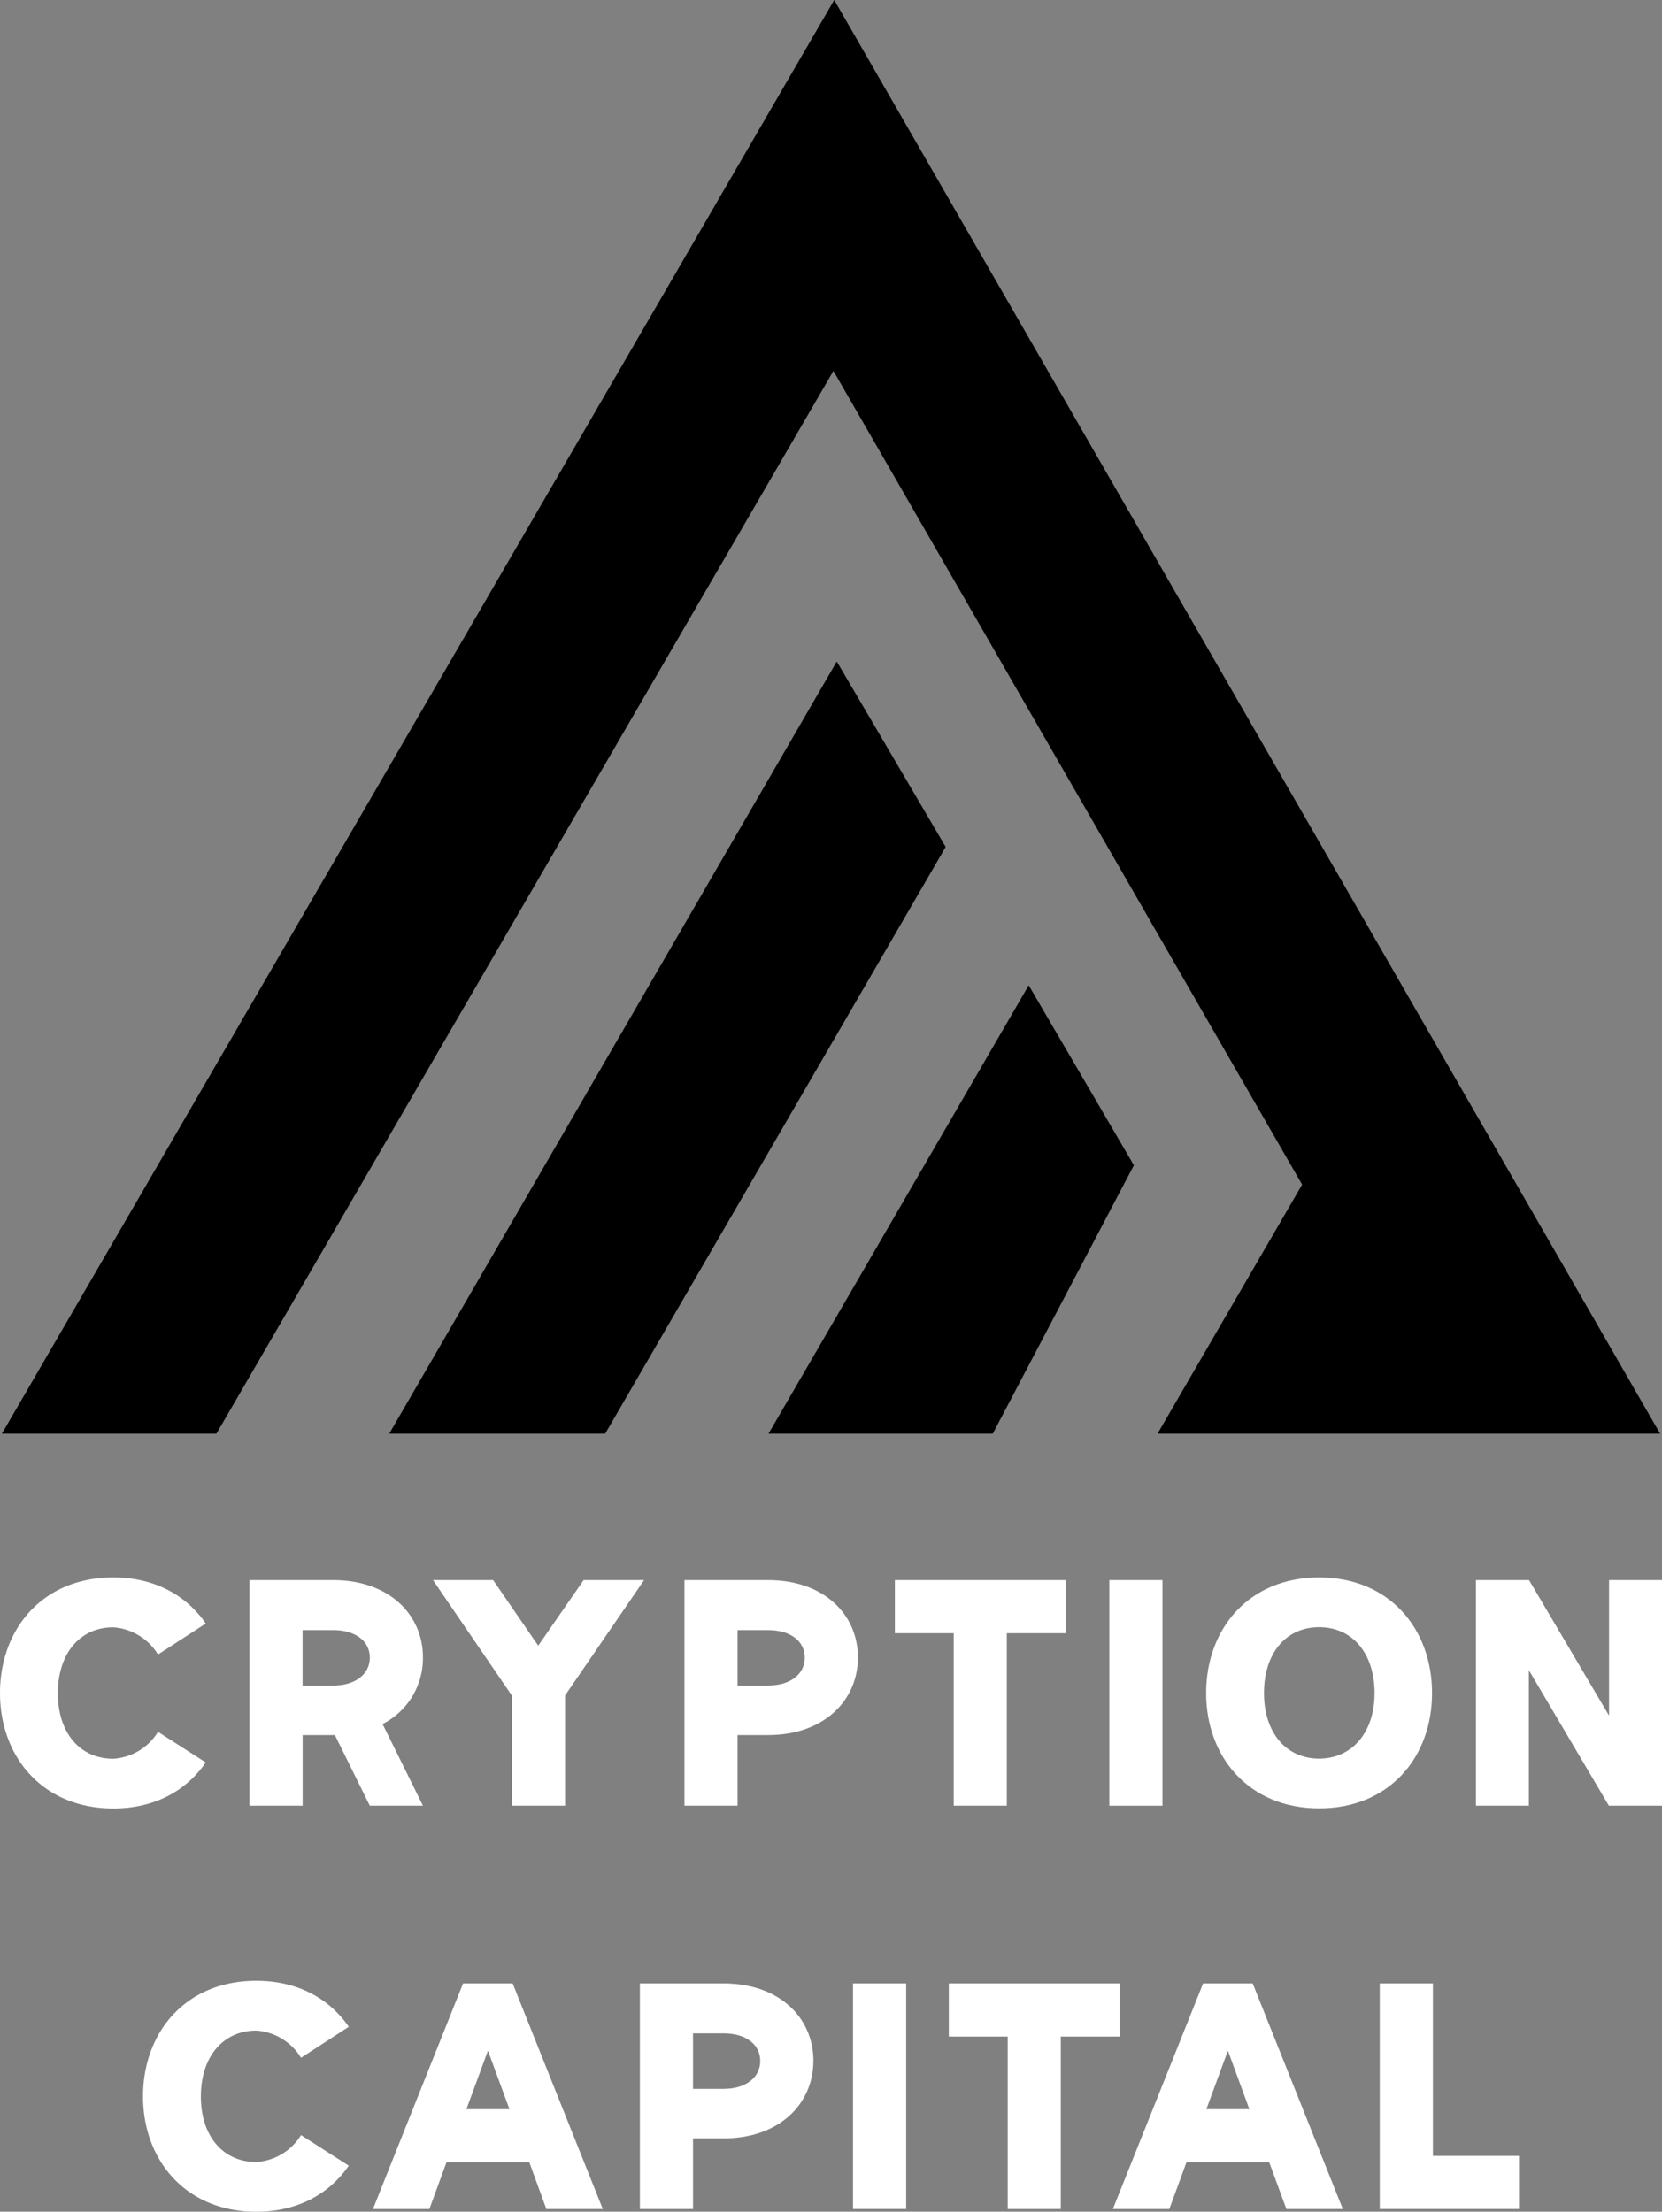 <svg id="Layer_1" data-name="Layer 1" xmlns="http://www.w3.org/2000/svg" viewBox="0 0 268 356.71"><rect x="0" y="0" width="268" height="356.71" fill="#808080" stroke="none"/><defs><style>.cls-1{fill:#fff;}</style></defs><path class="cls-1" d="M0,273.07c0-10.3,6.83-18.65,18.27-18.65,6.72,0,11.82,2.93,14.91,7.43l-7.7,5a9.23,9.23,0,0,0-7.21-4.39c-5.37,0-8.94,4.23-8.94,10.63s3.57,10.57,8.94,10.57a9.13,9.13,0,0,0,7.21-4.34l7.7,4.94c-3.09,4.5-8.19,7.42-14.91,7.42C6.83,291.66,0,283.31,0,273.07Z"/><path class="cls-1" d="M40.22,254.85h13.5c9.05,0,14.48,5.59,14.48,12.47a11.91,11.91,0,0,1-6.51,10.74l6.51,13.17H59.63L54,279.84h-5.2v11.39H40.22Zm13.5,17c3.53,0,5.91-1.79,5.91-4.5s-2.38-4.44-5.91-4.44H48.79v8.94Z"/><path class="cls-1" d="M91.12,273.45v17.78H82.56V273.5L69.82,254.85h9.7l7.27,10.57,7.32-10.57h9.75Z"/><path class="cls-1" d="M110.37,254.85h13.49c9.06,0,14.48,5.59,14.48,12.47s-5.42,12.52-14.48,12.52h-4.93v11.39h-8.56Zm13.49,17c3.53,0,5.91-1.79,5.91-4.5s-2.38-4.44-5.91-4.44h-4.93v8.94Z"/><path class="cls-1" d="M171.84,263.42h-9.49v27.81h-8.56V263.42H144.3v-8.57h27.54Z"/><path class="cls-1" d="M178.88,254.85h8.57v36.38h-8.57Z"/><path class="cls-1" d="M194.49,273.07c0-10.3,6.83-18.65,18.22-18.65s18.21,8.35,18.21,18.65-6.83,18.59-18.21,18.59S194.49,283.31,194.49,273.07Zm27.16,0c0-6.4-3.57-10.63-8.94-10.63s-8.89,4.23-8.89,10.63,3.58,10.57,8.89,10.57S221.65,279.41,221.65,273.07Z"/><path class="cls-1" d="M268,254.85v36.38h-8.57l-12.9-21.85v21.85H238V254.85h8.56l12.9,21.85V254.85Z"/><path class="cls-1" d="M23.06,338.12c0-10.3,6.84-18.65,18.27-18.65,6.73,0,11.82,2.92,14.91,7.42l-7.7,5a9.19,9.19,0,0,0-7.21-4.39c-5.36,0-8.94,4.23-8.94,10.63s3.58,10.57,8.94,10.57a9.12,9.12,0,0,0,7.21-4.34l7.7,4.93c-3.09,4.5-8.18,7.43-14.91,7.43C29.9,356.71,23.06,348.36,23.06,338.12Z"/><path class="cls-1" d="M85.35,348.74H72l-2.76,7.54H60.14L74.67,319.9h8l14.53,36.38h-9.1Zm-3.2-8.56-3.47-9.44-3.47,9.44Z"/><path class="cls-1" d="M103.18,319.9h13.5c9.06,0,14.48,5.58,14.48,12.47s-5.42,12.52-14.48,12.52h-4.93v11.39h-8.57Zm13.5,17c3.53,0,5.91-1.79,5.91-4.5s-2.38-4.45-5.91-4.45h-4.93v8.95Z"/><path class="cls-1" d="M137.55,319.9h8.57v36.38h-8.57Z"/><path class="cls-1" d="M180.54,328.47h-9.49v27.81h-8.56V328.47H153V319.9h27.54Z"/><path class="cls-1" d="M204.66,348.74H191.32l-2.76,7.54h-9.11L194,319.9h8l14.53,36.38h-9.1Zm-3.2-8.56L198,330.74l-3.47,9.44Z"/><path class="cls-1" d="M244.94,347.71v8.57H222.49V319.9h8.57v27.81Z"/><polygon points="227.33 161.15 227.33 161.15 134.52 0 0.3 231.24 34.89 231.24 134.39 59.82 209.97 191.06 186.65 231.24 233.11 231.24 267.7 231.24 227.33 161.15"/><polygon points="62.76 231.24 97.58 231.24 152.49 136.6 134.93 106.69 62.76 231.24"/><polygon points="165.88 158.92 123.92 231.24 160.08 231.24 182.84 187.94 165.88 158.92"/></svg>